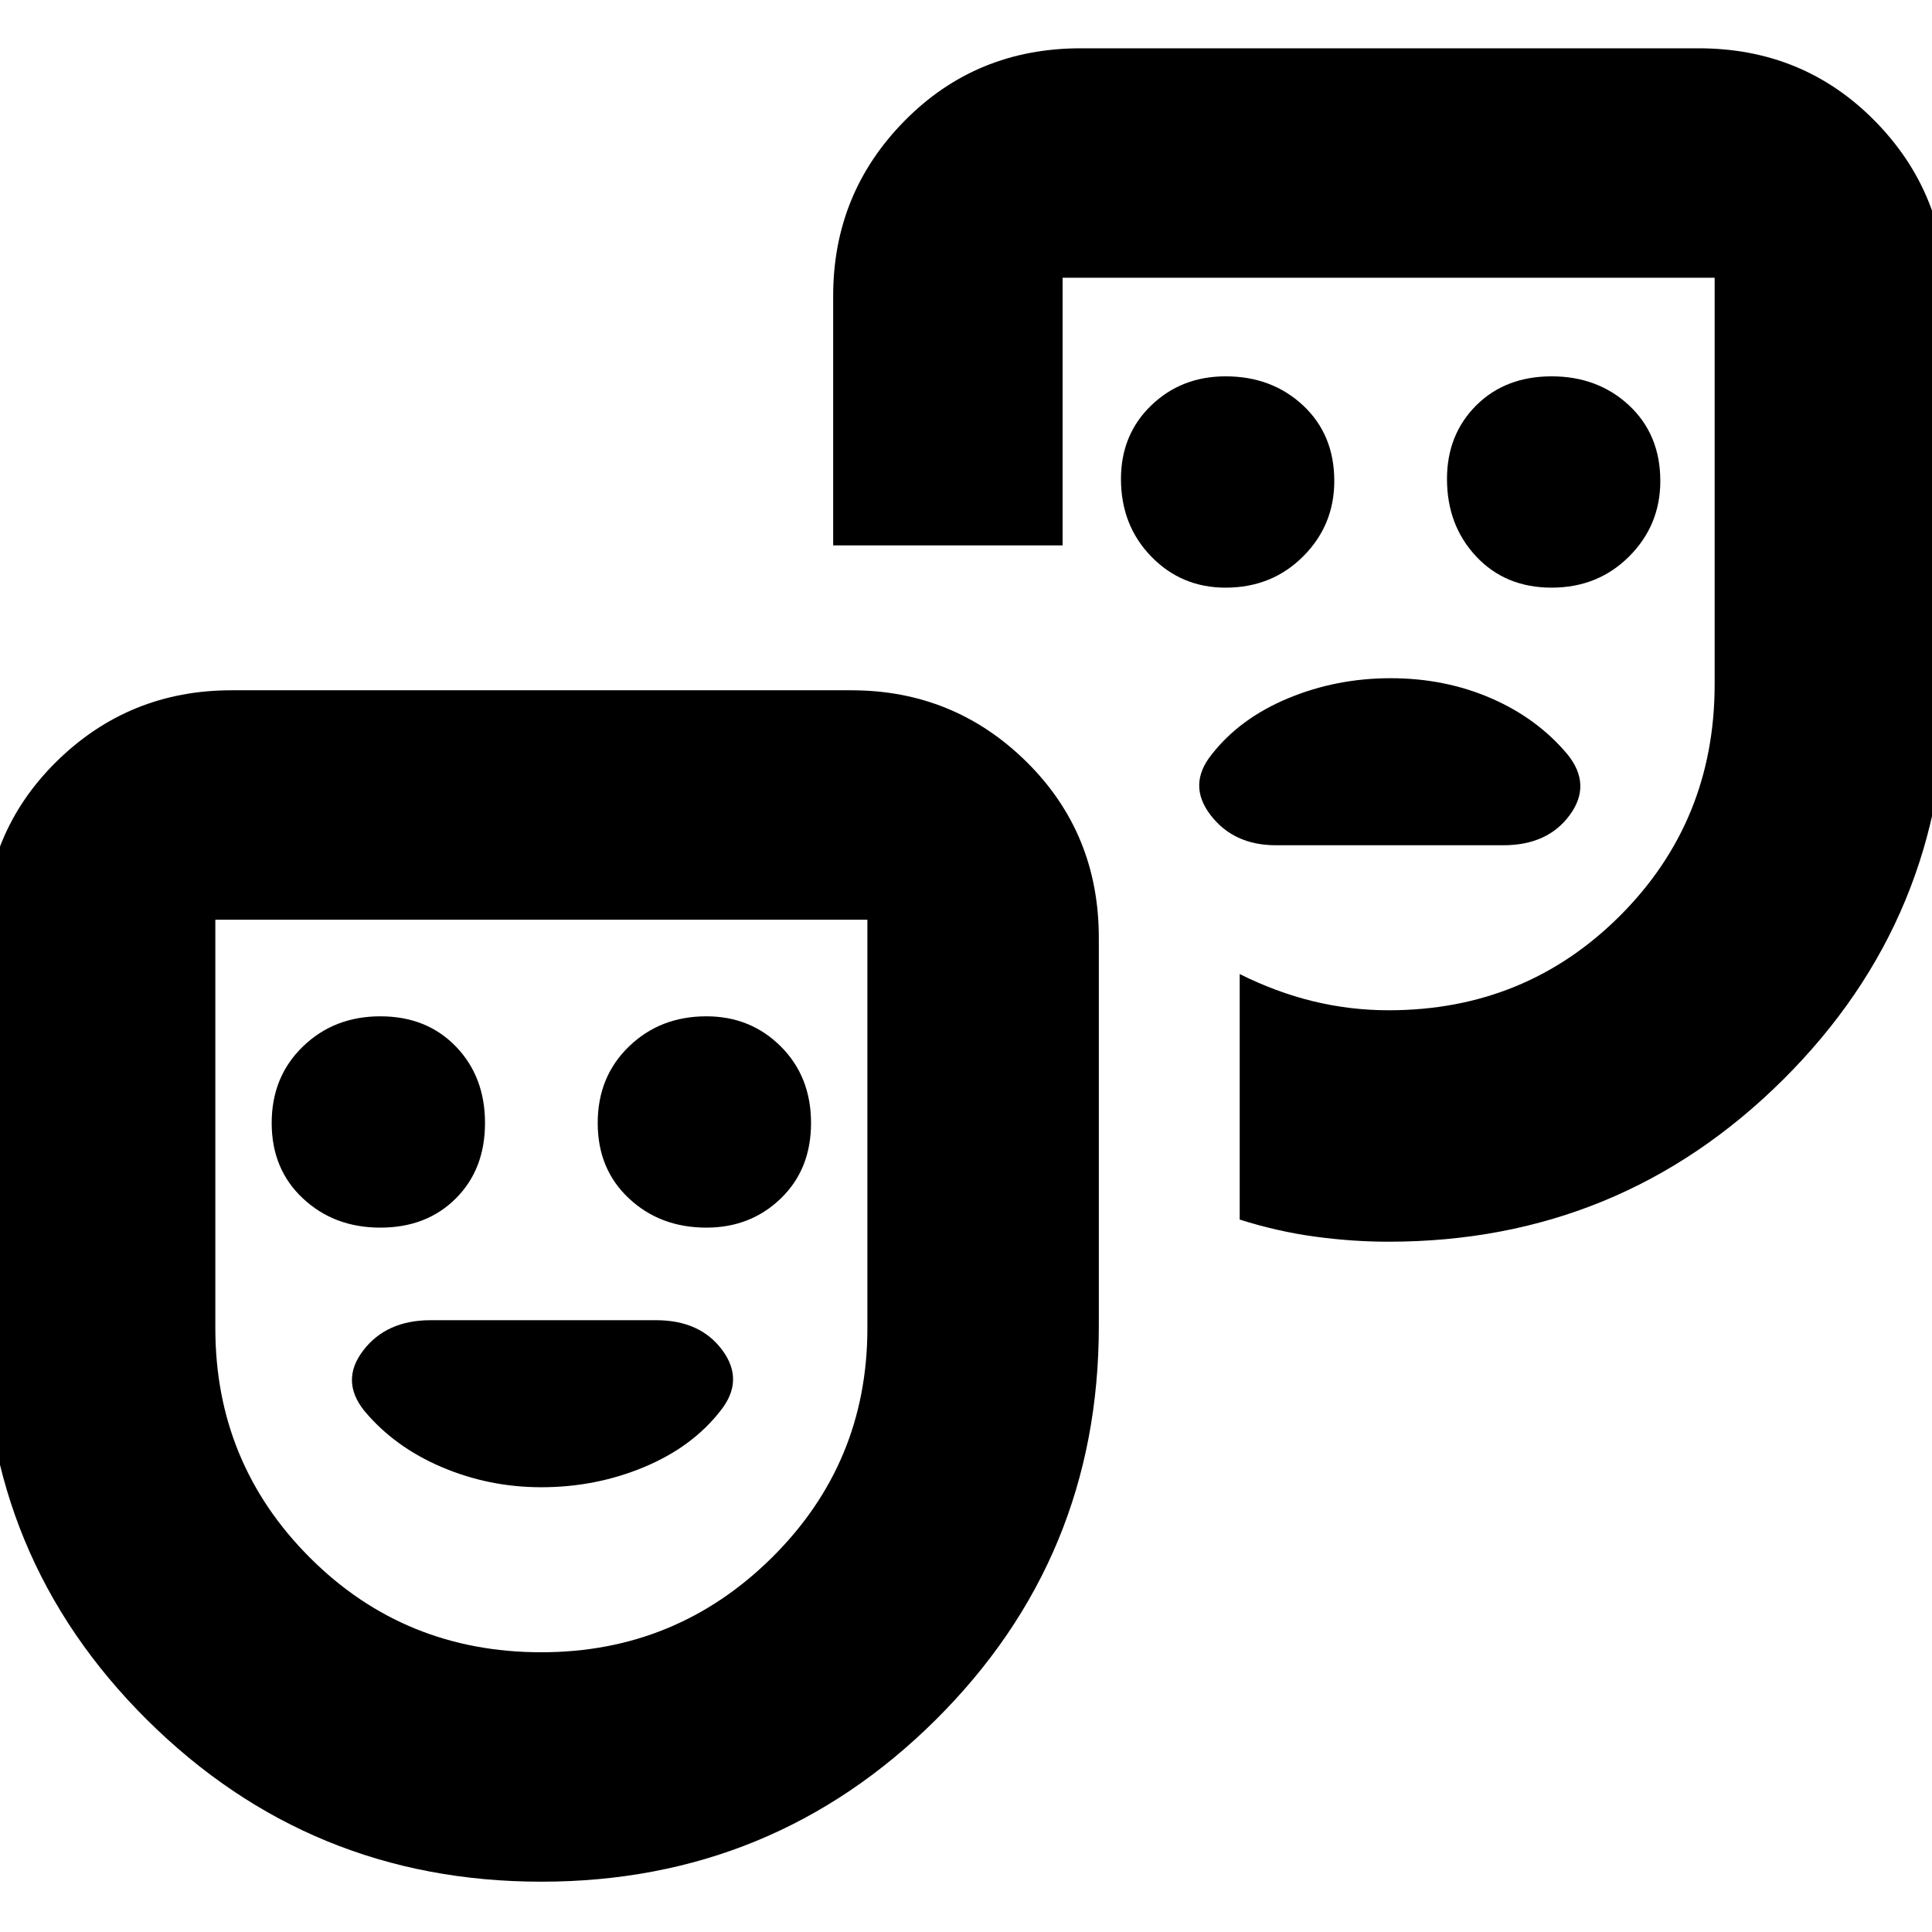 <svg xmlns="http://www.w3.org/2000/svg" height="24" width="24"><path d="M19.275 7.3q.575 0 .963-.388.387-.387.387-.937 0-.575-.387-.938-.388-.362-.963-.362t-.938.362q-.362.363-.362.913 0 .575.362.962.363.388.938.388Zm-4.05 0q.575 0 .963-.388.387-.387.387-.937 0-.575-.387-.938-.388-.362-.963-.362-.55 0-.925.362-.375.363-.375.913 0 .575.375.962.375.388.925.388Zm.625 3.2h2.825q.55 0 .825-.375.275-.375-.025-.75-.375-.45-.95-.7-.575-.25-1.25-.25T16 8.675q-.6.25-.95.7-.3.375-.012.75.287.375.812.375ZM6.725 23.375q-2.875 0-4.9-2.012Q-.2 19.35-.2 16.475V11.65q0-1.3.9-2.188.9-.887 2.175-.887h7.7q1.275 0 2.175.887.9.888.9 2.188v4.825q0 2.875-2.025 4.888-2.025 2.012-4.9 2.012Zm0-2.85q1.675 0 2.863-1.175 1.187-1.175 1.187-2.85v-5.075h-8.1V16.5q0 1.675 1.175 2.85t2.875 1.175Zm10.525-5.1q-.45 0-.913-.063-.462-.062-.937-.212V12.1q.45.225.912.338.463.112.938.112 1.7 0 2.875-1.175T21.3 8.5V3.45h-8.1v3.325h-2.85v-3.1q0-1.275.888-2.175.887-.9 2.187-.9H21.1q1.3 0 2.188.9.887.9.887 2.175v4.85q0 2.875-2.025 4.887-2.025 2.013-4.9 2.013ZM4.725 15.25q.575 0 .938-.363.362-.362.362-.937 0-.575-.362-.95-.363-.375-.938-.375T3.763 13q-.388.375-.388.95t.388.937q.387.363.962.363Zm4.05 0q.55 0 .925-.363.375-.362.375-.937 0-.575-.375-.95t-.925-.375q-.575 0-.962.375-.388.375-.388.95t.388.937q.387.363.962.363Zm-2.05 3.225q.675 0 1.275-.25.6-.25.95-.7.3-.375.025-.75Q8.7 16.4 8.15 16.4h-2.8q-.55 0-.837.375-.288.375.012.75.375.45.963.7.587.25 1.237.25Zm0-2.5ZM16.825 8Z"/></svg>